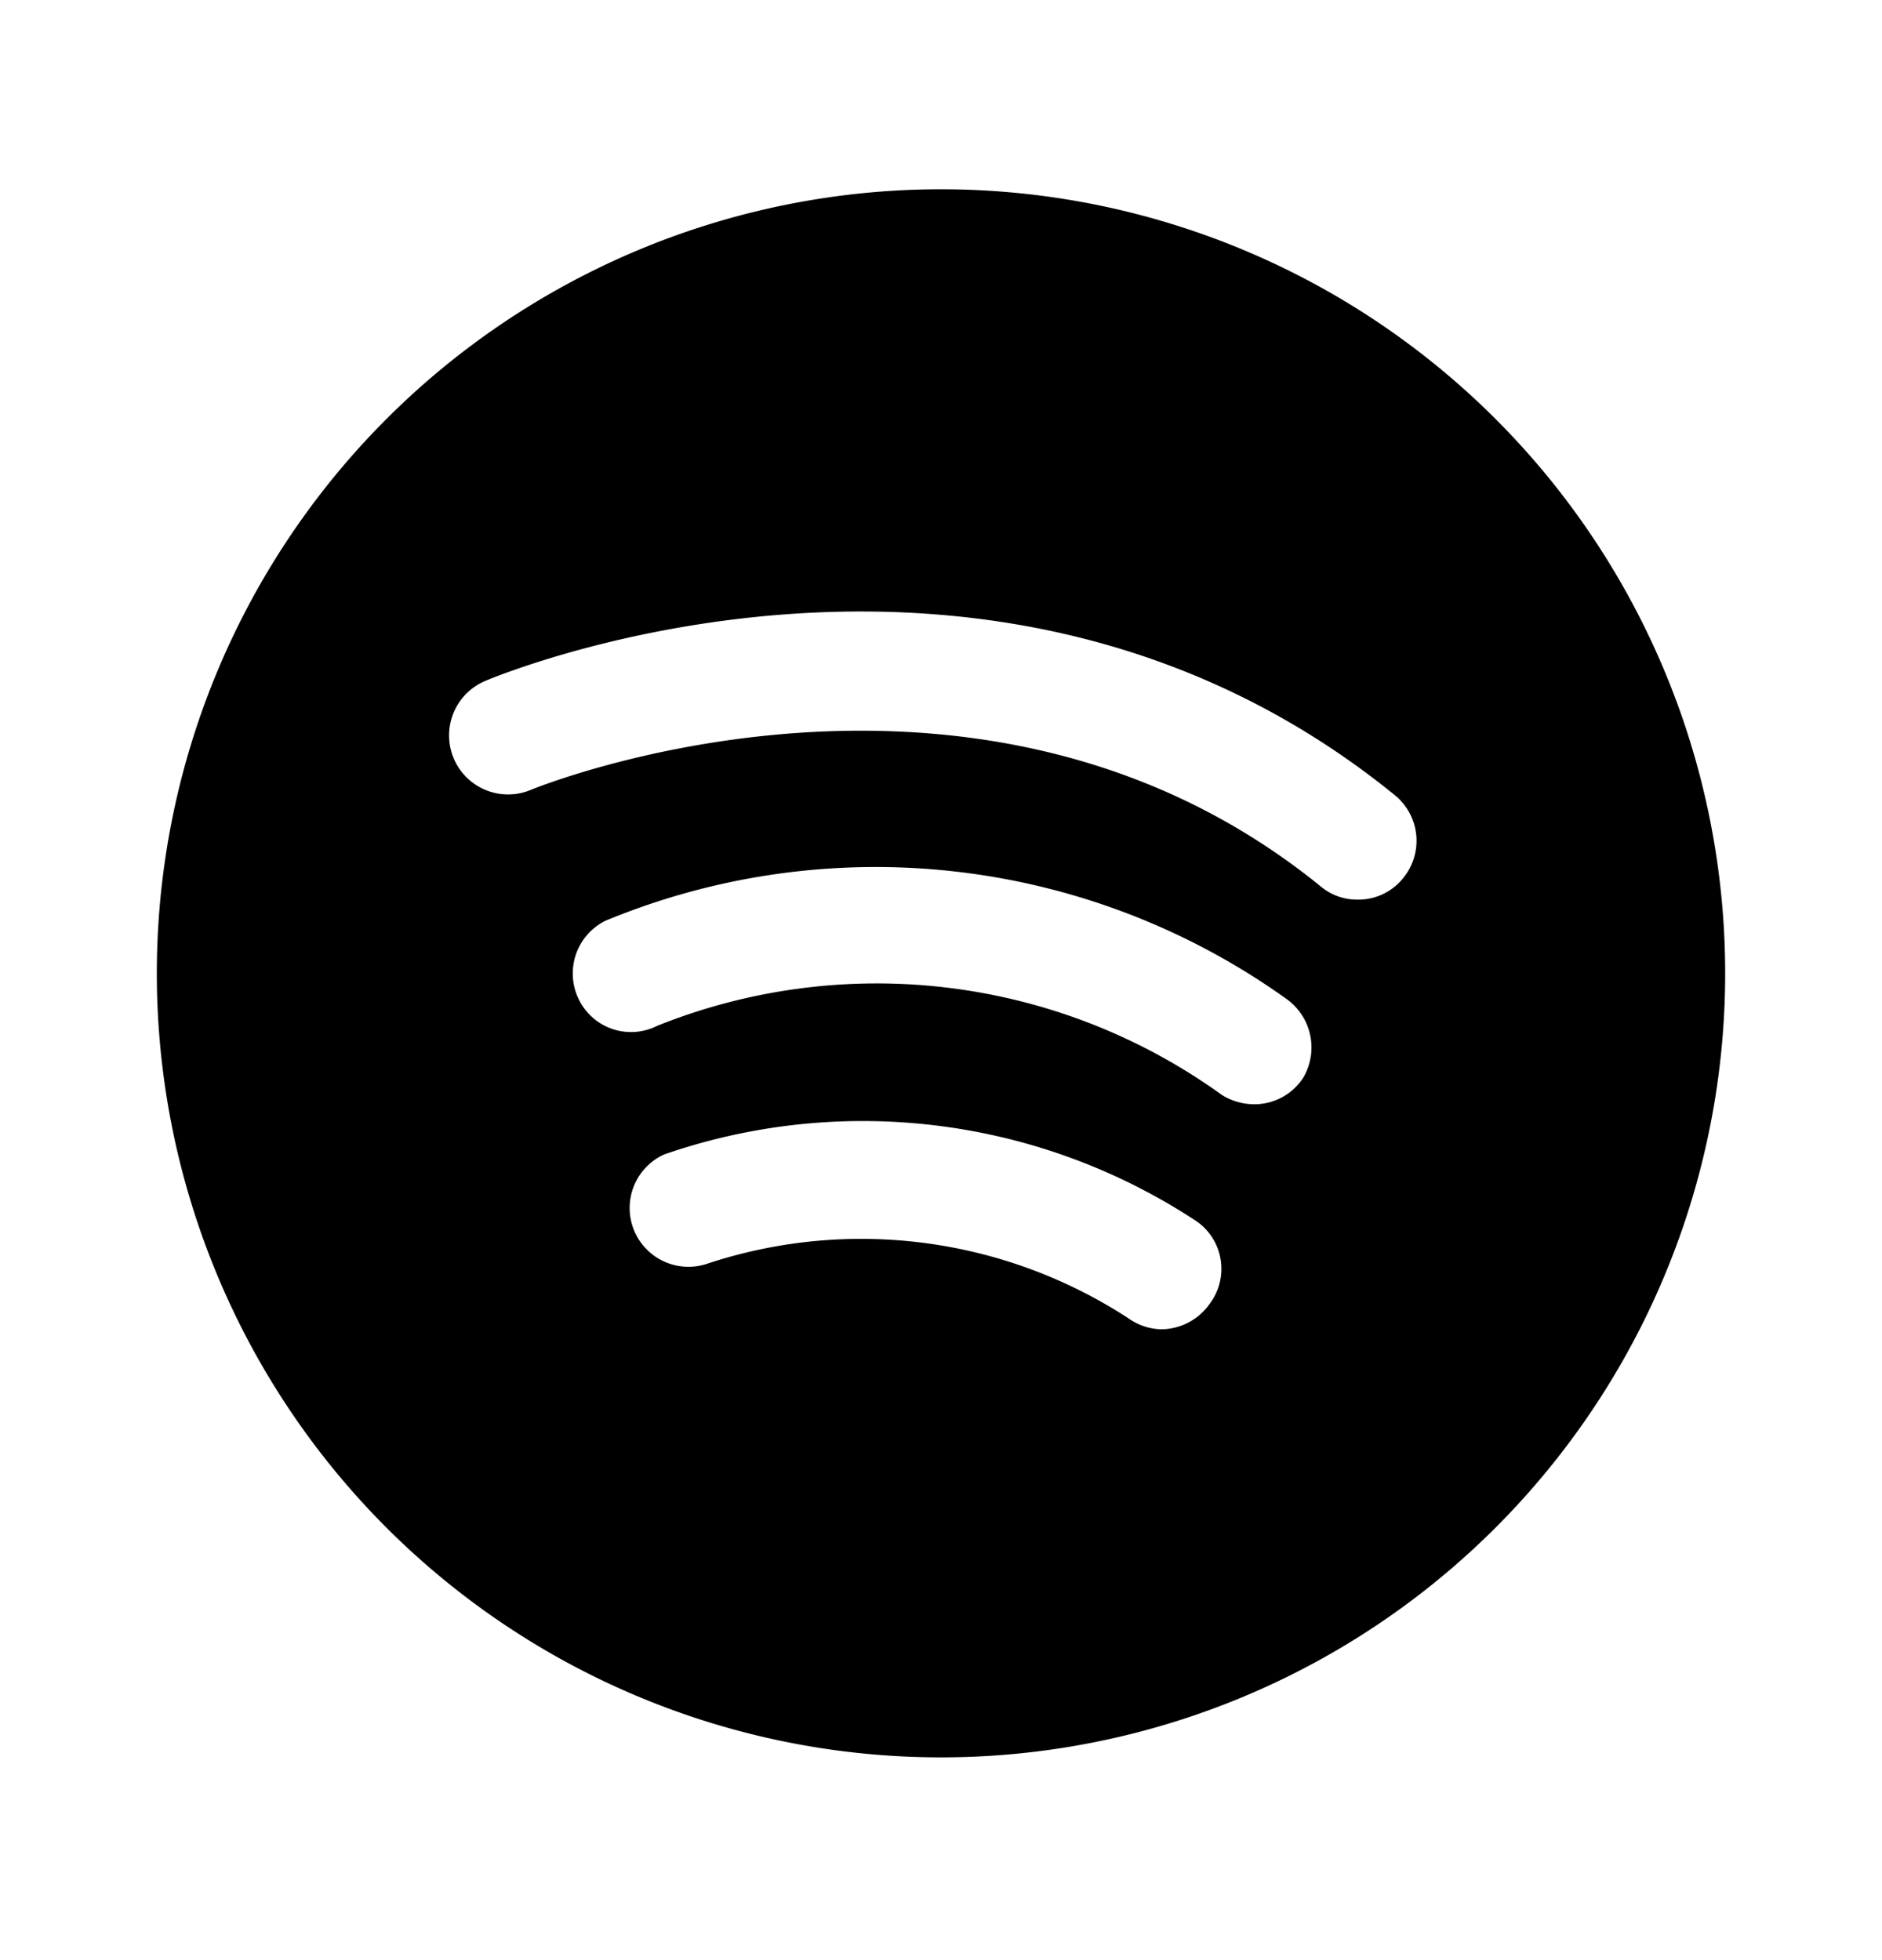 <svg xmlns="http://www.w3.org/2000/svg" width="24" height="25" fill="currentColor" viewBox="0 0 24 25">
  <path d="M12 2.414a10 10 0 1 0 0 20 10 10 0 0 0 0-20Zm3.43 14.21a.761.761 0 0 1-.62.33.75.75 0 0 1-.42-.14 6.24 6.24 0 0 0-5.39-.69.75.75 0 0 1-.53-1.4 7.73 7.73 0 0 1 6.8.86.74.74 0 0 1 .16 1.04Zm1.19-2.88a.74.74 0 0 1-.63.34.78.78 0 0 1-.41-.12 7.52 7.52 0 0 0-7.2-.88.74.74 0 0 1-1-.34.75.75 0 0 1 .34-1 9 9 0 0 1 8.69 1 .76.76 0 0 1 .21 1Zm1.27-2.54a.73.73 0 0 1-.58.27.72.72 0 0 1-.47-.17c-4.37-3.55-10-1.26-10.07-1.23a.752.752 0 0 1-1.043-.693.753.753 0 0 1 .463-.697c.26-.11 6.52-2.67 11.6 1.46a.75.75 0 0 1 .1 1.06Z"/>
</svg>
